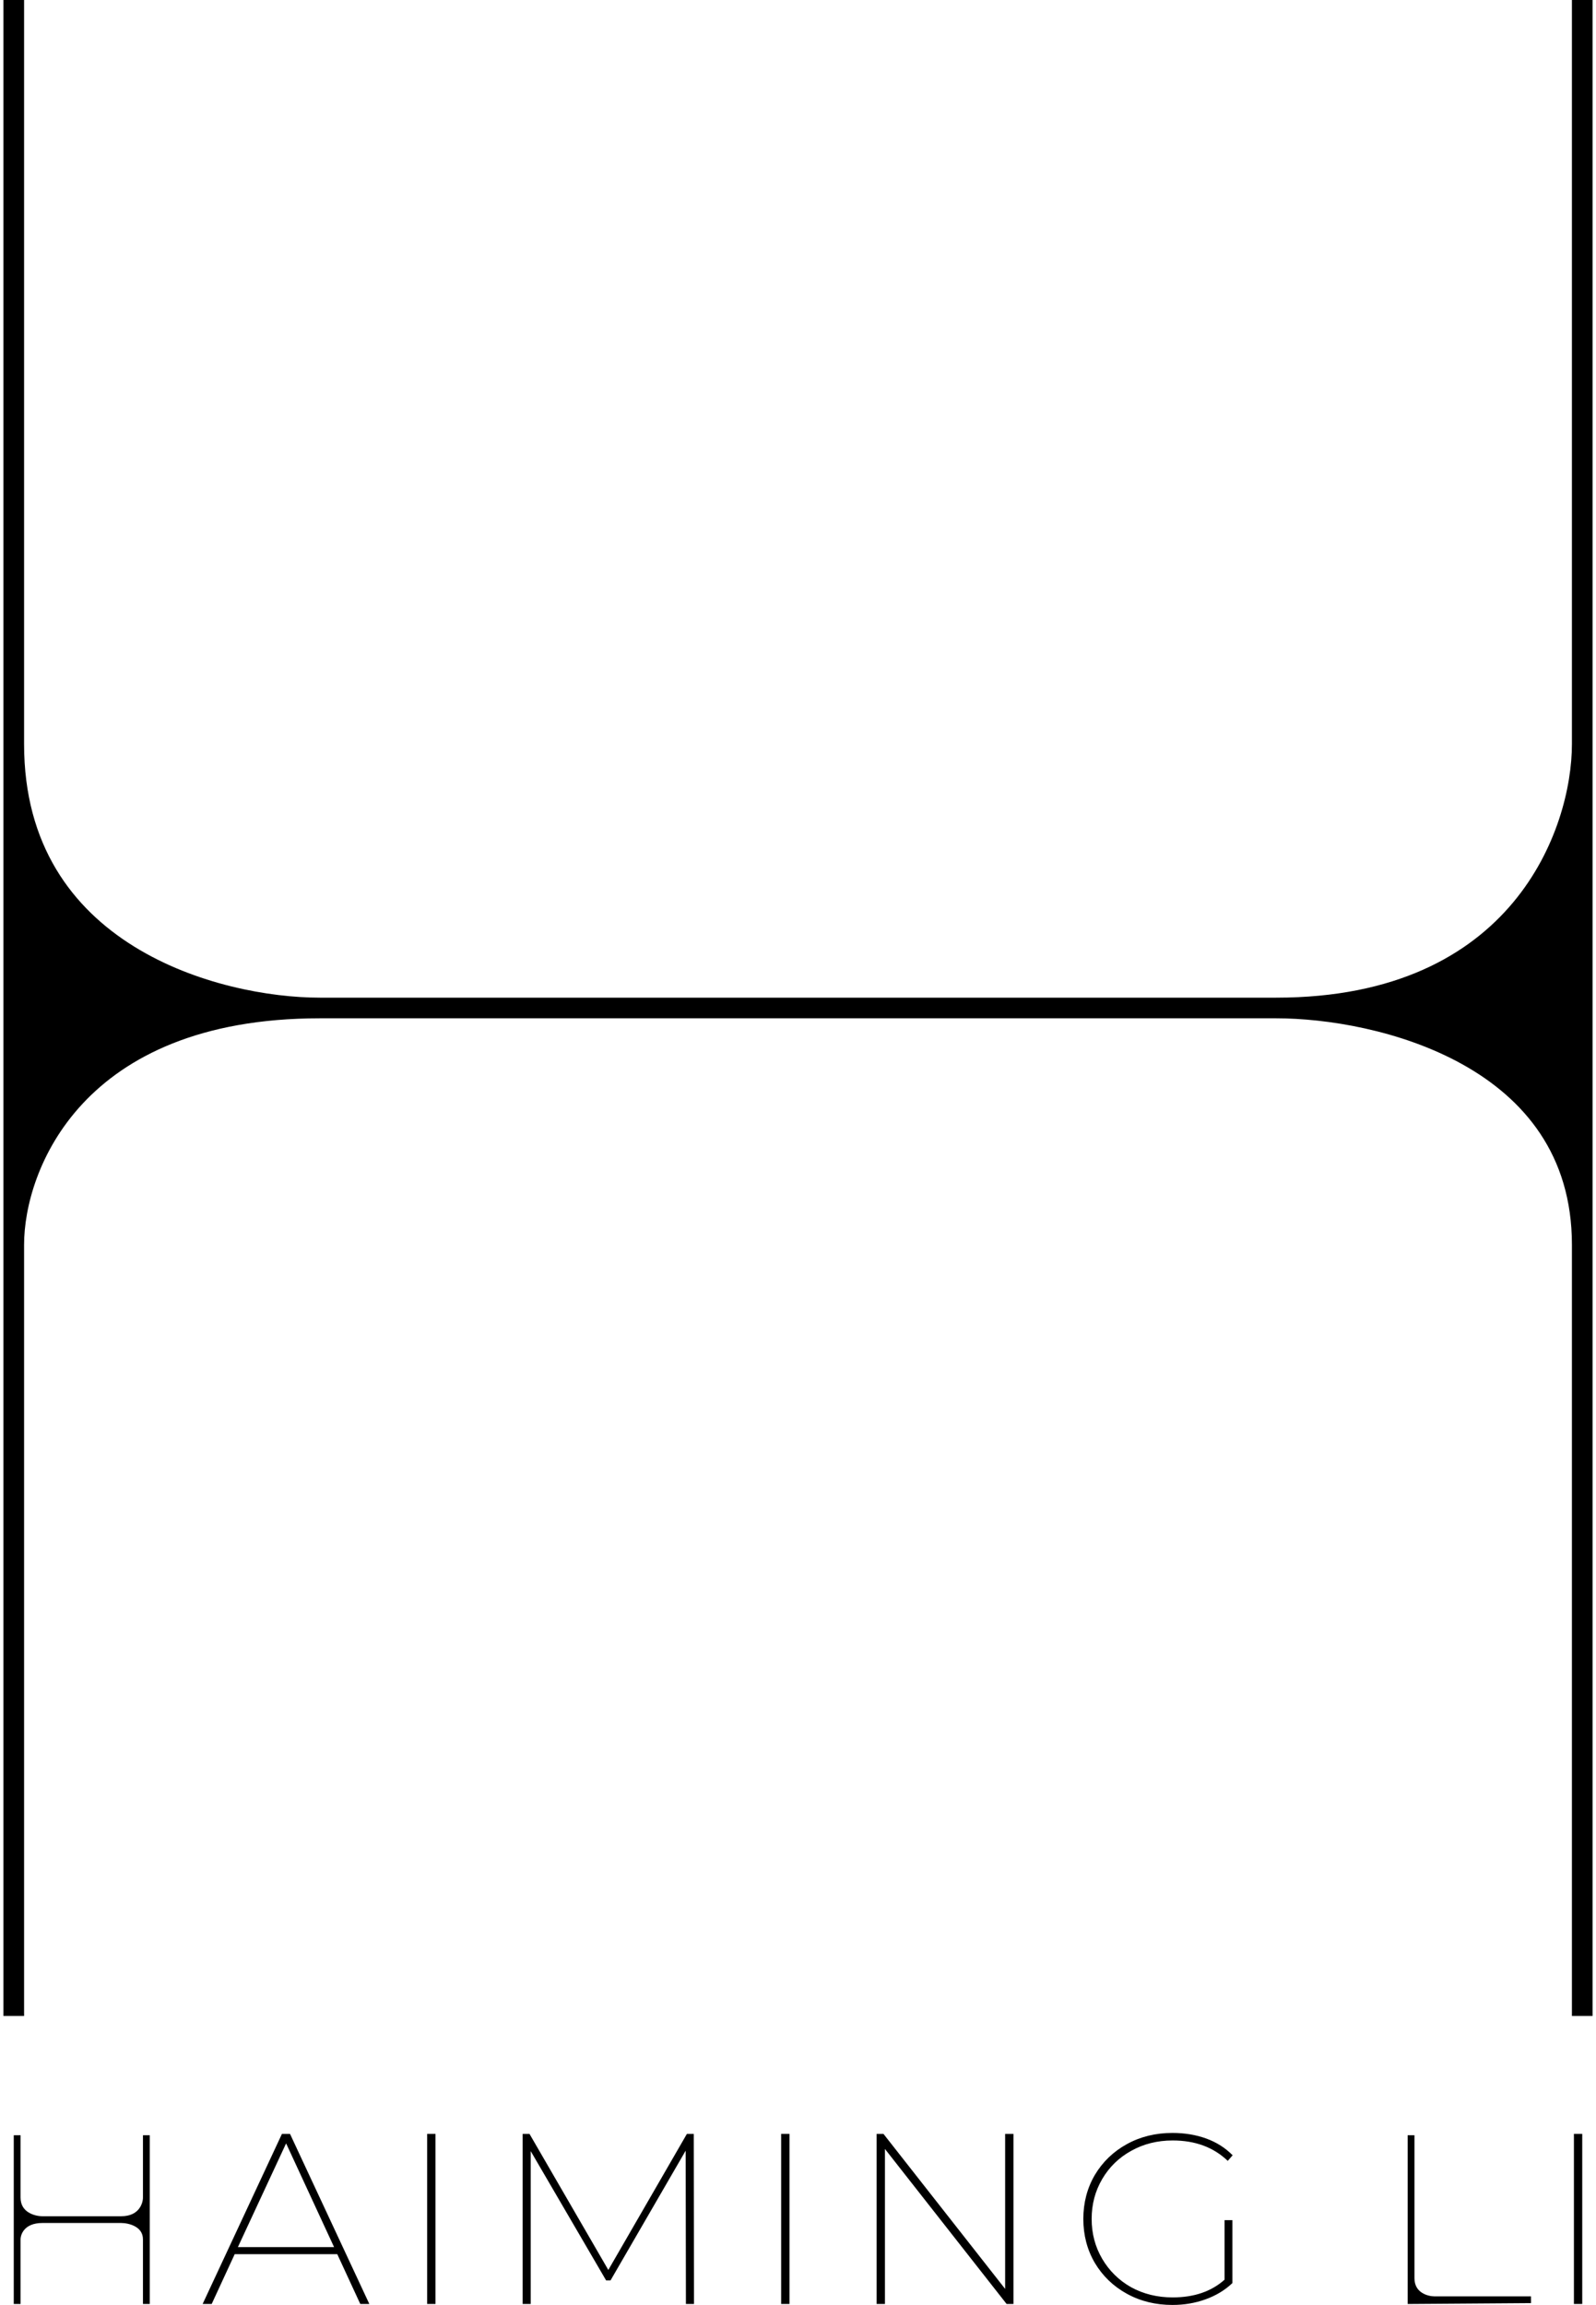 <svg width="232" height="335" viewBox="0 0 232 335" fill="none" xmlns="http://www.w3.org/2000/svg">
<path d="M49.026 327.62H34.117L30.772 334.859H29.456L40.984 310.141H42.158L53.687 334.859H52.371L49.026 327.62ZM48.563 326.596L41.589 311.518L34.579 326.596H48.563Z" fill="black"/>
<path d="M62.095 310.141H63.305V334.859H62.095V310.141Z" fill="black"/>
<path d="M99.707 334.859L99.671 312.578L88.748 331.434H88.107L77.148 312.648V334.859H75.974V310.141H76.97L88.427 329.915L99.849 310.141H100.846L100.881 334.859H99.707Z" fill="black"/>
<path d="M113.55 310.141H114.76V334.859H113.55V310.141Z" fill="black"/>
<path d="M147.32 310.141V334.859H146.323L128.639 312.331V334.859H127.429V310.141H128.425L146.11 332.669V310.141H147.32Z" fill="black"/>
<path d="M178.007 322.677H179.146V331.822C178.054 332.858 176.75 333.646 175.231 334.188C173.737 334.729 172.136 335 170.428 335C167.984 335 165.778 334.459 163.809 333.376C161.841 332.293 160.287 330.798 159.148 328.891C158.033 326.984 157.476 324.854 157.476 322.5C157.476 320.146 158.033 318.016 159.148 316.109C160.287 314.202 161.841 312.707 163.809 311.624C165.778 310.541 167.984 310 170.428 310C172.207 310 173.844 310.271 175.338 310.812C176.833 311.354 178.114 312.166 179.181 313.249L178.469 314.061C176.406 312.083 173.737 311.095 170.463 311.095C168.234 311.095 166.217 311.601 164.414 312.613C162.635 313.602 161.236 314.967 160.216 316.709C159.196 318.451 158.686 320.381 158.686 322.5C158.686 324.619 159.196 326.549 160.216 328.291C161.236 330.033 162.635 331.41 164.414 332.422C166.217 333.411 168.234 333.905 170.463 333.905C173.571 333.905 176.085 333.046 178.007 331.328V322.677Z" fill="black"/>
<path d="M228.79 310.141H230V334.859H228.79V310.141Z" fill="black"/>
<path fill-rule="evenodd" clip-rule="evenodd" d="M204.622 310.337H205.61V331.098C205.61 332.181 206.085 332.819 206.667 333.206C207.276 333.611 208.024 333.752 208.518 333.752H222.552L222.555 334.733L222.552 334.733L204.622 334.862V310.337Z" fill="black"/>
<path fill-rule="evenodd" clip-rule="evenodd" d="M2 310.337H2.988V319.389C2.988 320.485 3.495 321.14 4.133 321.542C4.798 321.961 5.615 322.108 6.159 322.108H17.61C18.939 322.108 19.709 321.63 20.158 321.085C20.623 320.519 20.78 319.832 20.78 319.389V310.337H21.768V334.859H20.78V325.478C20.78 324.539 20.299 323.965 19.655 323.6C18.986 323.222 18.161 323.089 17.61 323.089H6.159C4.811 323.089 4.035 323.525 3.593 324.008C3.136 324.506 2.988 325.104 2.988 325.478V334.859H2V310.337Z" fill="black"/>
<path fill-rule="evenodd" clip-rule="evenodd" d="M0.5 0H3.5V108.154C3.5 122.903 10.583 132.039 19.474 137.556C28.445 143.124 39.273 145 46.488 145H185.512C202.906 145 213.589 138.775 219.951 131.159C226.363 123.484 228.5 114.255 228.5 108.154V0H231.5V293H228.5V180.913C228.5 167.817 221.501 159.657 212.587 154.693C203.603 149.69 192.752 148 185.512 148H46.488C29.039 148 18.341 153.61 11.995 160.427C5.611 167.286 3.5 175.51 3.5 180.913V293H0.5V0Z" fill="black"/>
</svg>
